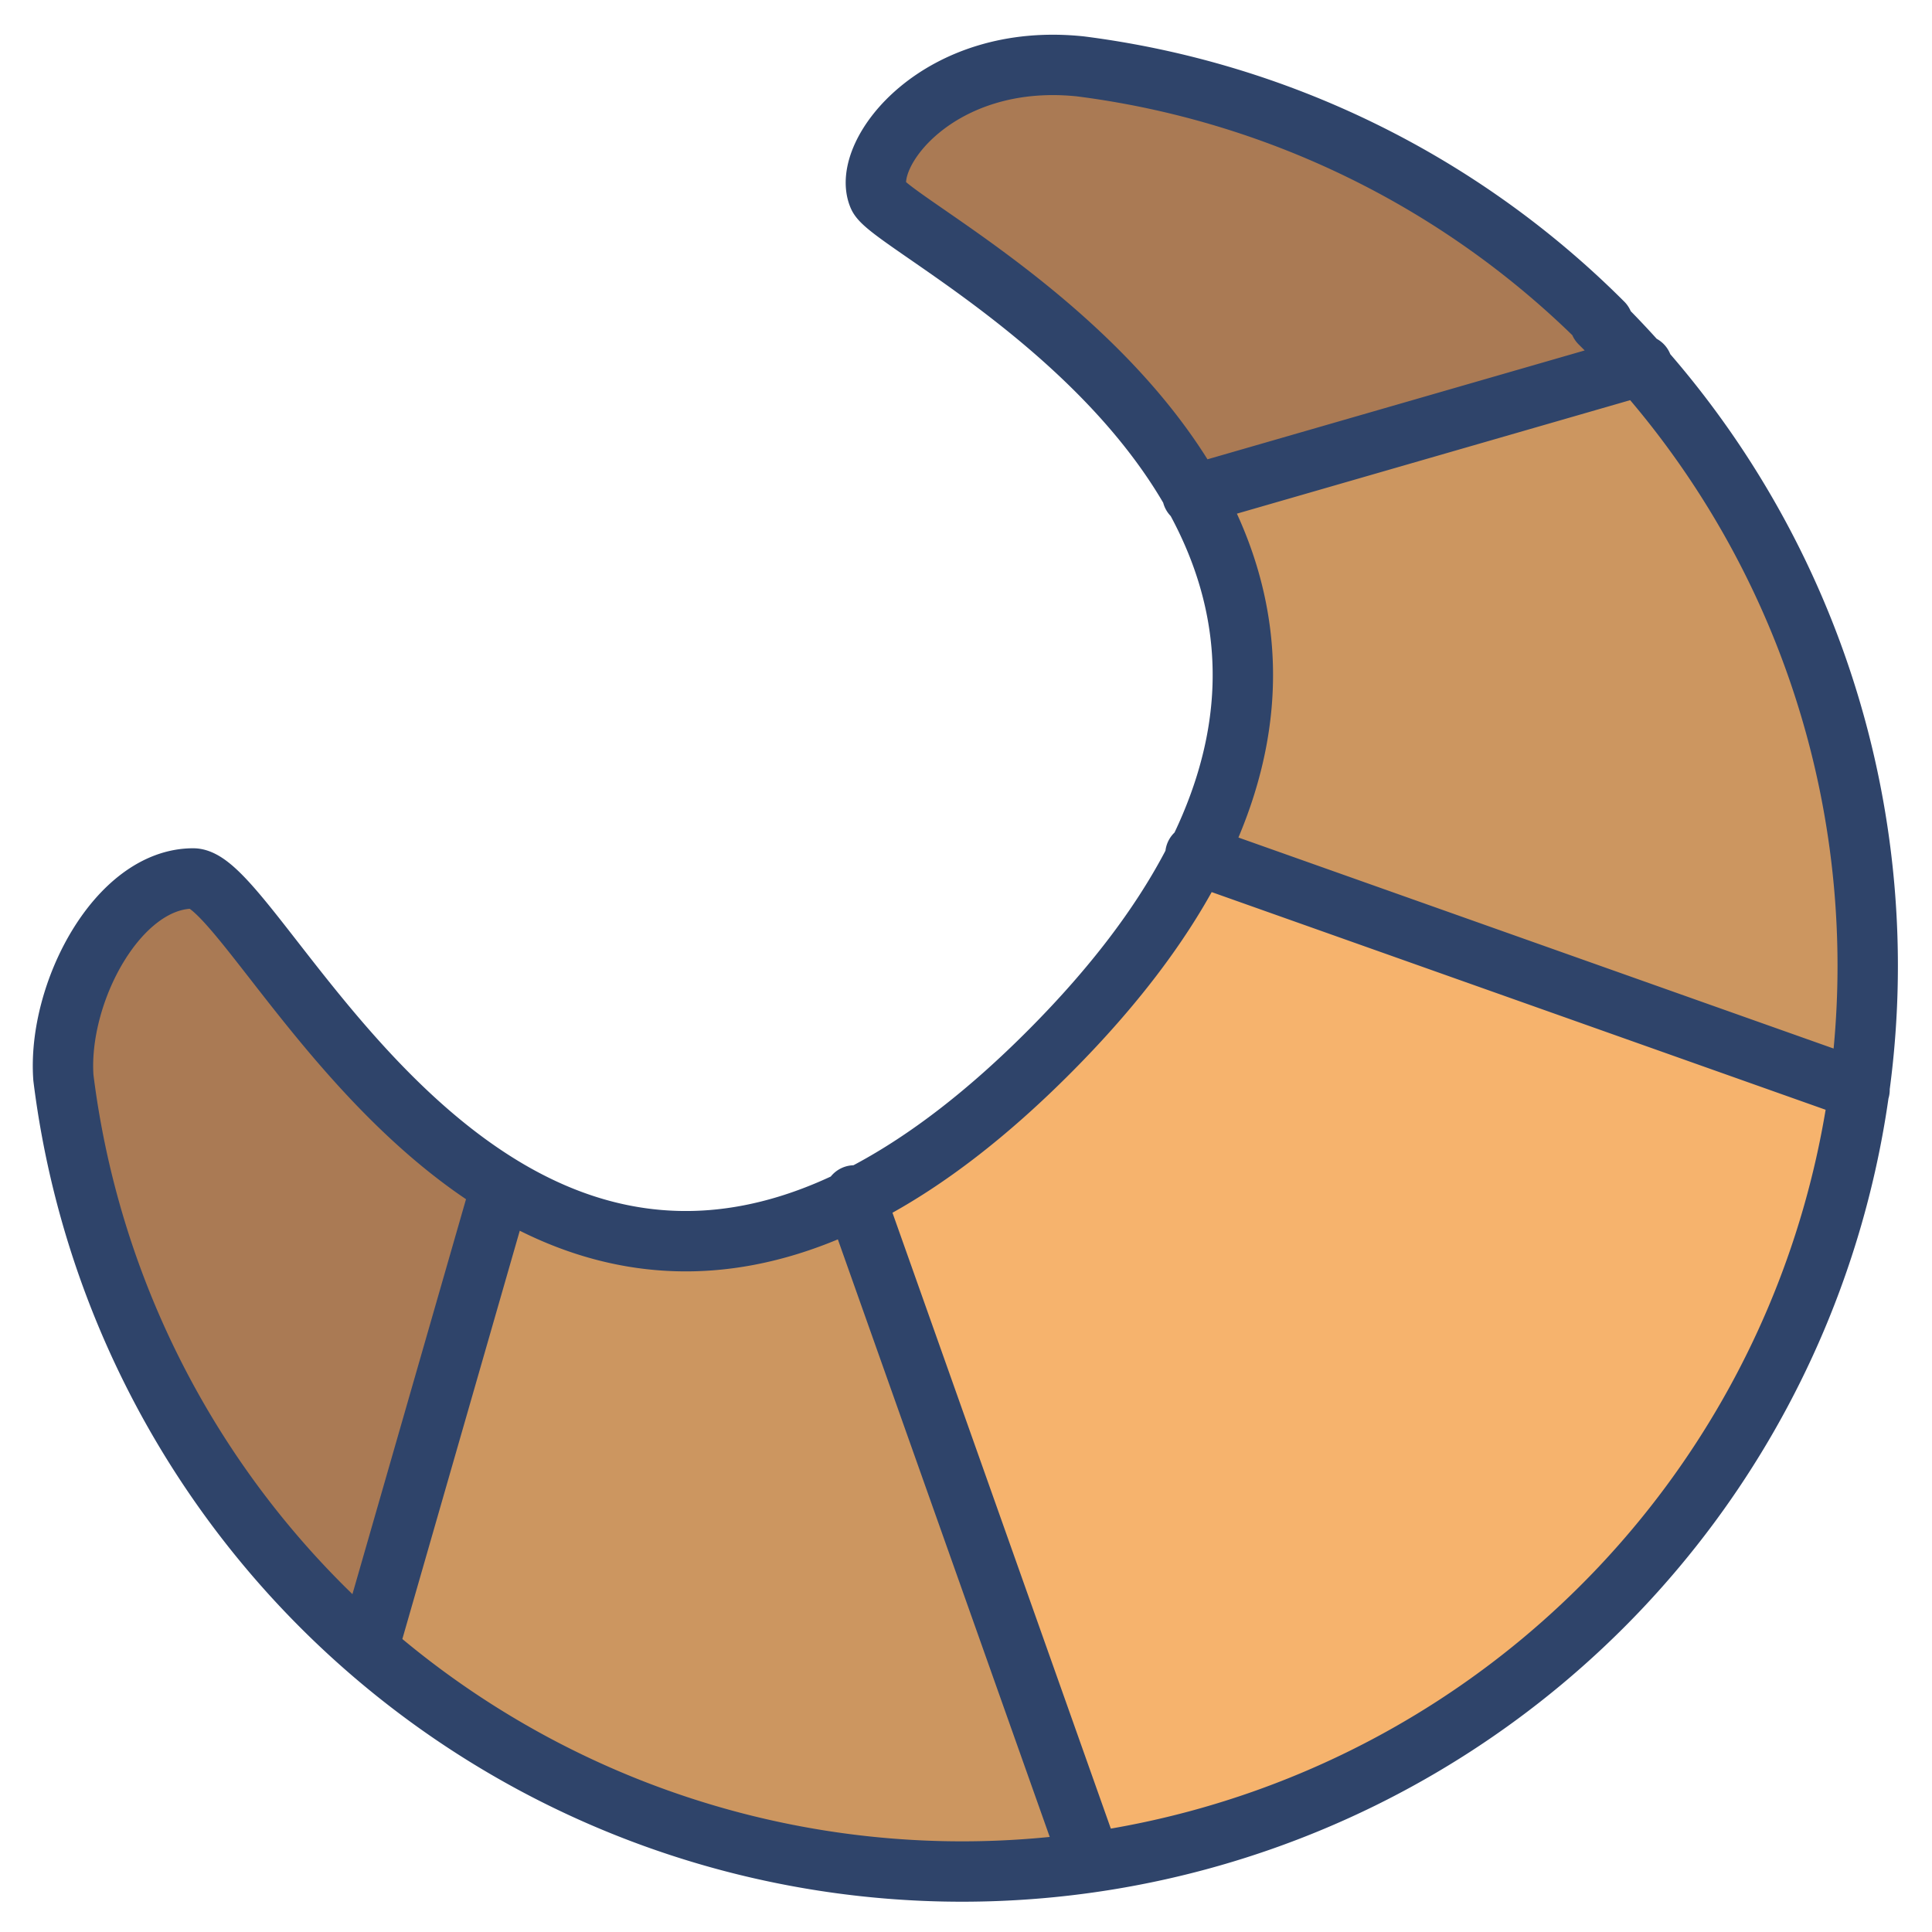 <svg xmlns="http://www.w3.org/2000/svg" viewBox="0 0 64 64" aria-labelledby="title"
aria-describedby="desc" role="img" xmlns:xlink="http://www.w3.org/1999/xlink">
  <title>Croissant</title>
  <desc>A color styled icon from Orion Icon Library.</desc>
  <path data-name="layer2"
  d="M16.6 39.3l-4.4 15.2a30 30 0 0 0 23.9 7l-7.9-22a11.4 11.4 0 0 1-11.6-.2zm37.8-27.2l-14.9 4.3a12 12 0 0 1 0 11.9l22 7.9a30 30 0 0 0-7.1-24.1z"
  fill="#f6b36d"></path>
  <path data-name="opacity" d="M16.6 39.3l-4.4 15.2a30 30 0 0 0 23.9 7l-7.9-22a11.4 11.4 0 0 1-11.6-.2z"
  fill="#101129" opacity=".18"></path>
  <path data-name="layer1" d="M6.4 29.1c-2.4 0-4.5 3.8-4.3 6.6a29.8 29.8 0 0 0 8.5 17.4l1.6 1.5 4.4-15.3c-5.5-3.4-8.8-10.2-10.2-10.2z"
  fill="#de9d63"></path>
  <path data-name="layer2" d="M61.6 36.1l-22-7.9a25.5 25.5 0 0 1-4.9 6.4 25.2 25.2 0 0 1-6.4 4.9l7.9 22a30 30 0 0 0 25.4-25.4z"
  fill="#f6b36d"></path>
  <path data-name="opacity" d="M54.4 12.1l-14.9 4.3a12 12 0 0 1 0 11.9l22 7.9a30 30 0 0 0-7.1-24.1z"
  fill="#101129" opacity=".18"></path>
  <path data-name="layer1" d="M53.1 10.7a29.8 29.8 0 0 0-17.3-8.5c-4.7-.5-7.3 2.9-6.7 4.3s7.3 4.2 10.5 10l14.9-4.3z"
  fill="#de9d63"></path>
  <path data-name="opacity" d="M6.4 29.1c-2.4 0-4.5 3.8-4.3 6.6a29.9 29.9 0 0 0 8.5 17.4l1.6 1.5 4.4-15.3c-5.5-3.4-8.8-10.2-10.2-10.2zm46.7-18.4a29.8 29.8 0 0 0-17.3-8.5c-4.7-.5-7.3 2.9-6.7 4.3s7.3 4.2 10.5 10l14.9-4.3z"
  fill="#101129" opacity=".25"></path>
  <path data-name="stroke" d="M53.1 10.7a29.8 29.8 0 0 0-17.3-8.5c-4.7-.5-7.3 2.9-6.7 4.3s22.6 11.3 5.7 28.3-25.9-5.7-28.4-5.7-4.5 3.8-4.3 6.6a30 30 0 1 0 50.9-25zM28.3 39.6l7.8 22m3.5-33.3l22 7.8m-45 3.2l-4.4 15.3m27.3-38.2l14.9-4.3"
  fill="none" stroke="#2f446a" stroke-linecap="round" stroke-linejoin="round"
  stroke-width="2"></path>
</svg>